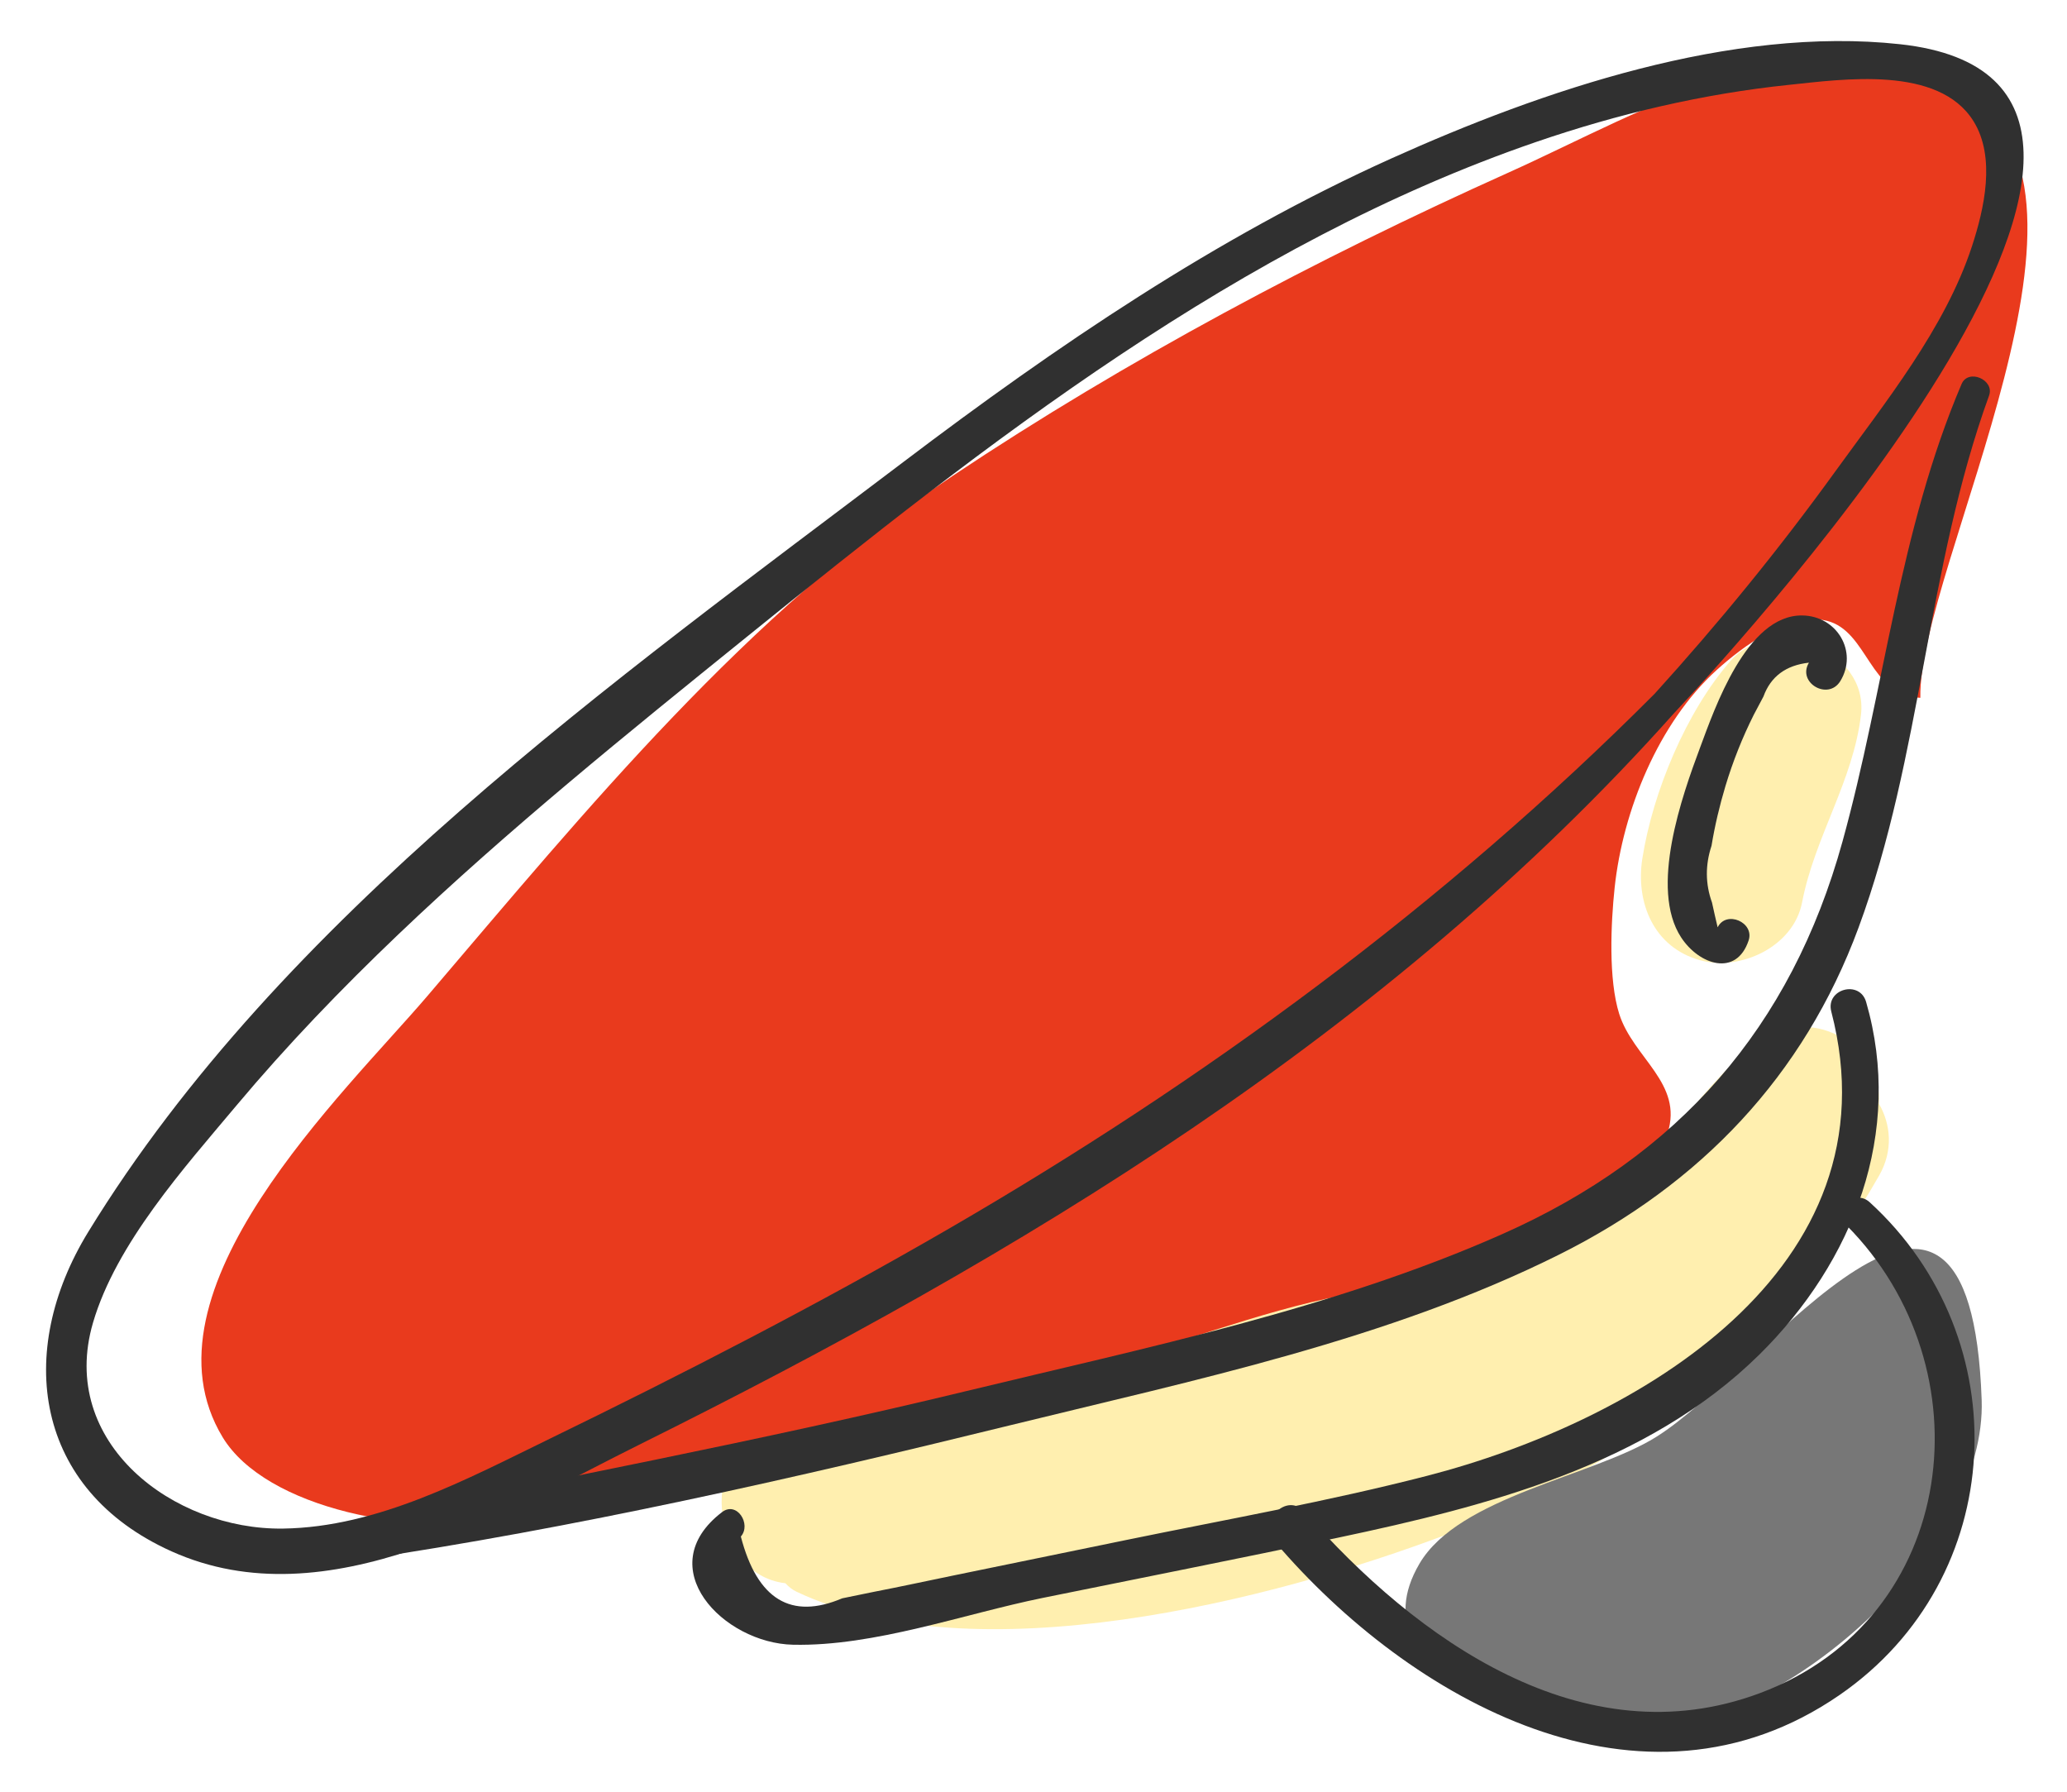 <?xml version="1.0" encoding="utf-8"?>
<!-- Generator: Adobe Illustrator 20.1.0, SVG Export Plug-In . SVG Version: 6.00 Build 0)  -->
<svg version="1.1" xmlns="http://www.w3.org/2000/svg" xmlns:xlink="http://www.w3.org/1999/xlink" x="0px" y="0px"
	 viewBox="0 0 60 52" enable-background="new 0 0 60 52" xml:space="preserve">
<g id="site_bg">
</g>
<g id="back">
</g>
<g id="Layer_2">
	<path fill="#FFEFAF" d="M54.542,32.034c0.105-1.656-1.998-3.038-3.658-1.68c-0.929,0.761-1.612,1.603-2.301,2.499
		c-8.178,4.268-16.877,7.205-26.027,8.685c-2.379,0.385-1.97,4.159,0.242,4.411
		c0.09,0.098,0.195,0.186,0.331,0.25c5.171,2.438,13.755,0.27,18.902-1.678
		c5.383-2.038,9.668-5.392,12.518-10.408C54.959,33.392,54.887,32.633,54.542,32.034z"/>
	<path fill="#E93A1D" d="M15.265,44.043c1.565-0.301,2.763-1.347,4.275-1.738c1.719-0.445,3.55-0.219,5.264-0.72
		c2.217-0.648,4.426-1.303,6.667-1.856c2.562-0.632,4.987-1.654,7.559-2.146c2.274-0.435,4.651-1.348,6.676-2.451
		c0.871-0.474,2.366-1.208,2.7-2.247c0.464-1.442-0.998-2.182-1.403-3.455c-0.318-1.002-0.244-2.636-0.134-3.667
		c0.238-2.233,1.272-4.786,2.961-6.317c0.738-0.669,2.098-1.698,3.195-1.43c1.203,0.294,1.239,2.187,2.718,2.236
		c-0.073-3.795,6.178-15.102,1.151-17.553c-4.755-2.318-8.96,0.447-13.134,2.322
		c-5.545,2.491-11.054,5.42-16.103,8.787c-5.987,3.993-10.595,9.64-15.245,15.091
		c-2.406,2.821-8.519,8.578-5.947,12.816C7.707,43.758,11.955,44.68,15.265,44.043z"/>
	<path fill="#FFEFAF" d="M50.238,19.175c-1.29,1.474-2.26,3.808-2.564,5.737c-0.202,1.281,0.328,2.586,1.679,2.957
		c1.176,0.323,2.711-0.398,2.957-1.679c0.364-1.899,1.486-3.525,1.71-5.448
		C54.241,18.844,51.439,17.803,50.238,19.175z"/>
	<path fill="#777777" d="M54.337,46.879c1.897-1.827,3.26-4.14,3.186-6.252c-0.335-9.485-6.262-0.909-9.454,1.08
		c-1.835,1.144-5.722,1.721-6.867,3.677c-2.001,3.417,3.975,4.836,6.319,4.84
		C49.668,50.228,52.308,48.832,54.337,46.879z"/>
	<g>
		<g>
			<path fill="#303030" d="M48.589,20.704c2.374-2.535,16.705-18.32,6.562-19.421
				C50.258,0.751,44.772,2.624,40.389,4.598c-5.082,2.289-9.727,5.447-14.157,8.803
				C17.828,19.766,8.162,26.62,2.563,35.751c-2.138,3.486-1.569,7.484,2.419,9.274
				c4.526,2.032,9.602-1.124,13.57-3.095C29.637,36.423,40.277,30.016,48.589,20.704
				c0.339-0.38-0.198-0.93-0.564-0.564c-6.086,6.103-13.089,11.241-20.538,15.552
				c-3.754,2.173-7.614,4.159-11.513,6.056c-2.416,1.176-5.002,2.576-7.758,2.615
				c-3.18,0.045-6.536-2.49-5.517-5.973c0.673-2.3,2.654-4.504,4.158-6.298
				c1.469-1.752,3.055-3.4,4.709-4.977c3.205-3.055,6.656-5.839,10.097-8.62
				c6.987-5.647,14.331-11.425,22.933-14.377c2.373-0.814,4.833-1.395,7.33-1.655
				c1.562-0.162,4.345-0.574,5.359,1.053c0.654,1.05,0.312,2.548-0.044,3.632
				c-0.783,2.388-2.529,4.544-3.983,6.556c-1.623,2.245-3.37,4.383-5.231,6.434
				C47.682,20.518,48.236,21.08,48.589,20.704z"/>
		</g>
	</g>
	<g>
		<g>
			<path fill="#303030" d="M56.94,11.145c-1.818,4.264-2.232,8.847-3.457,13.279
				c-1.494,5.403-4.764,9.126-9.876,11.393c-4.899,2.173-10.355,3.297-15.542,4.552
				c-5.985,1.448-12.025,2.581-18.053,3.826c-0.729,0.151-0.404,1.2,0.302,1.096
				c6.401-0.945,12.751-2.39,19.032-3.932c5.337-1.31,10.967-2.479,15.916-4.95
				c4.091-2.043,7.096-5.177,8.687-9.487c1.845-4.995,1.971-10.433,3.789-15.442
				C57.905,11.022,57.134,10.689,56.94,11.145L56.94,11.145z"/>
		</g>
	</g>
	<g>
		<g>
			<path fill="#303030" d="M20.958,43.886c-2.092,1.603,0.035,3.804,2.063,3.848c2.362,0.051,4.939-0.889,7.238-1.357
				c2.86-0.582,5.724-1.145,8.579-1.749c4.327-0.915,8.969-2.104,12.22-5.303
				c2.753-2.709,4.203-6.466,3.111-10.246c-0.187-0.648-1.182-0.376-1.011,0.279
				c1.953,7.494-5.67,11.912-11.745,13.477c-2.872,0.74-5.807,1.261-8.711,1.857
				c-1.681,0.345-3.363,0.691-5.044,1.036c-0.764,0.157-1.527,0.323-2.293,0.471
				c-0.306,0.063-0.611,0.126-0.917,0.188c-1.487,0.631-2.468,0.033-2.943-1.793
				C21.819,44.236,21.389,43.555,20.958,43.886L20.958,43.886z"/>
		</g>
	</g>
	<g>
		<g>
			<path fill="#303030" d="M53.601,35.563c4.105,4.133,3.277,11.41-2.516,13.576
				c-5.133,1.919-9.984-1.569-13.209-5.256c-0.521-0.596-1.373,0.271-0.866,0.866
				c3.92,4.597,10.663,8.387,16.385,4.446c4.911-3.383,5.216-10.343,0.877-14.304
				C53.823,34.481,53.168,35.127,53.601,35.563L53.601,35.563z"/>
		</g>
	</g>
	<g>
		<g>
			<path fill="#303030" d="M53.421,19.765c0.516-0.845-0.092-1.892-1.11-1.903c-1.612-0.017-2.543,2.713-2.96,3.829
				c-0.524,1.403-1.481,4.095-0.551,5.516c0.522,0.797,1.603,1.156,1.959,0.085
				c0.174-0.524-0.651-0.882-0.9-0.379c-0.057-0.239-0.112-0.479-0.164-0.72c-0.194-0.539-0.198-1.087-0.014-1.646
				c0.096-0.584,0.234-1.165,0.404-1.732c0.215-0.714,0.491-1.409,0.825-2.075c0.093-0.175,0.185-0.349,0.278-0.524
				c0.211-0.581,0.651-0.909,1.321-0.984C52.157,19.814,53.068,20.344,53.421,19.765L53.421,19.765z"/>
		</g>
	</g>
</g>
</svg>
